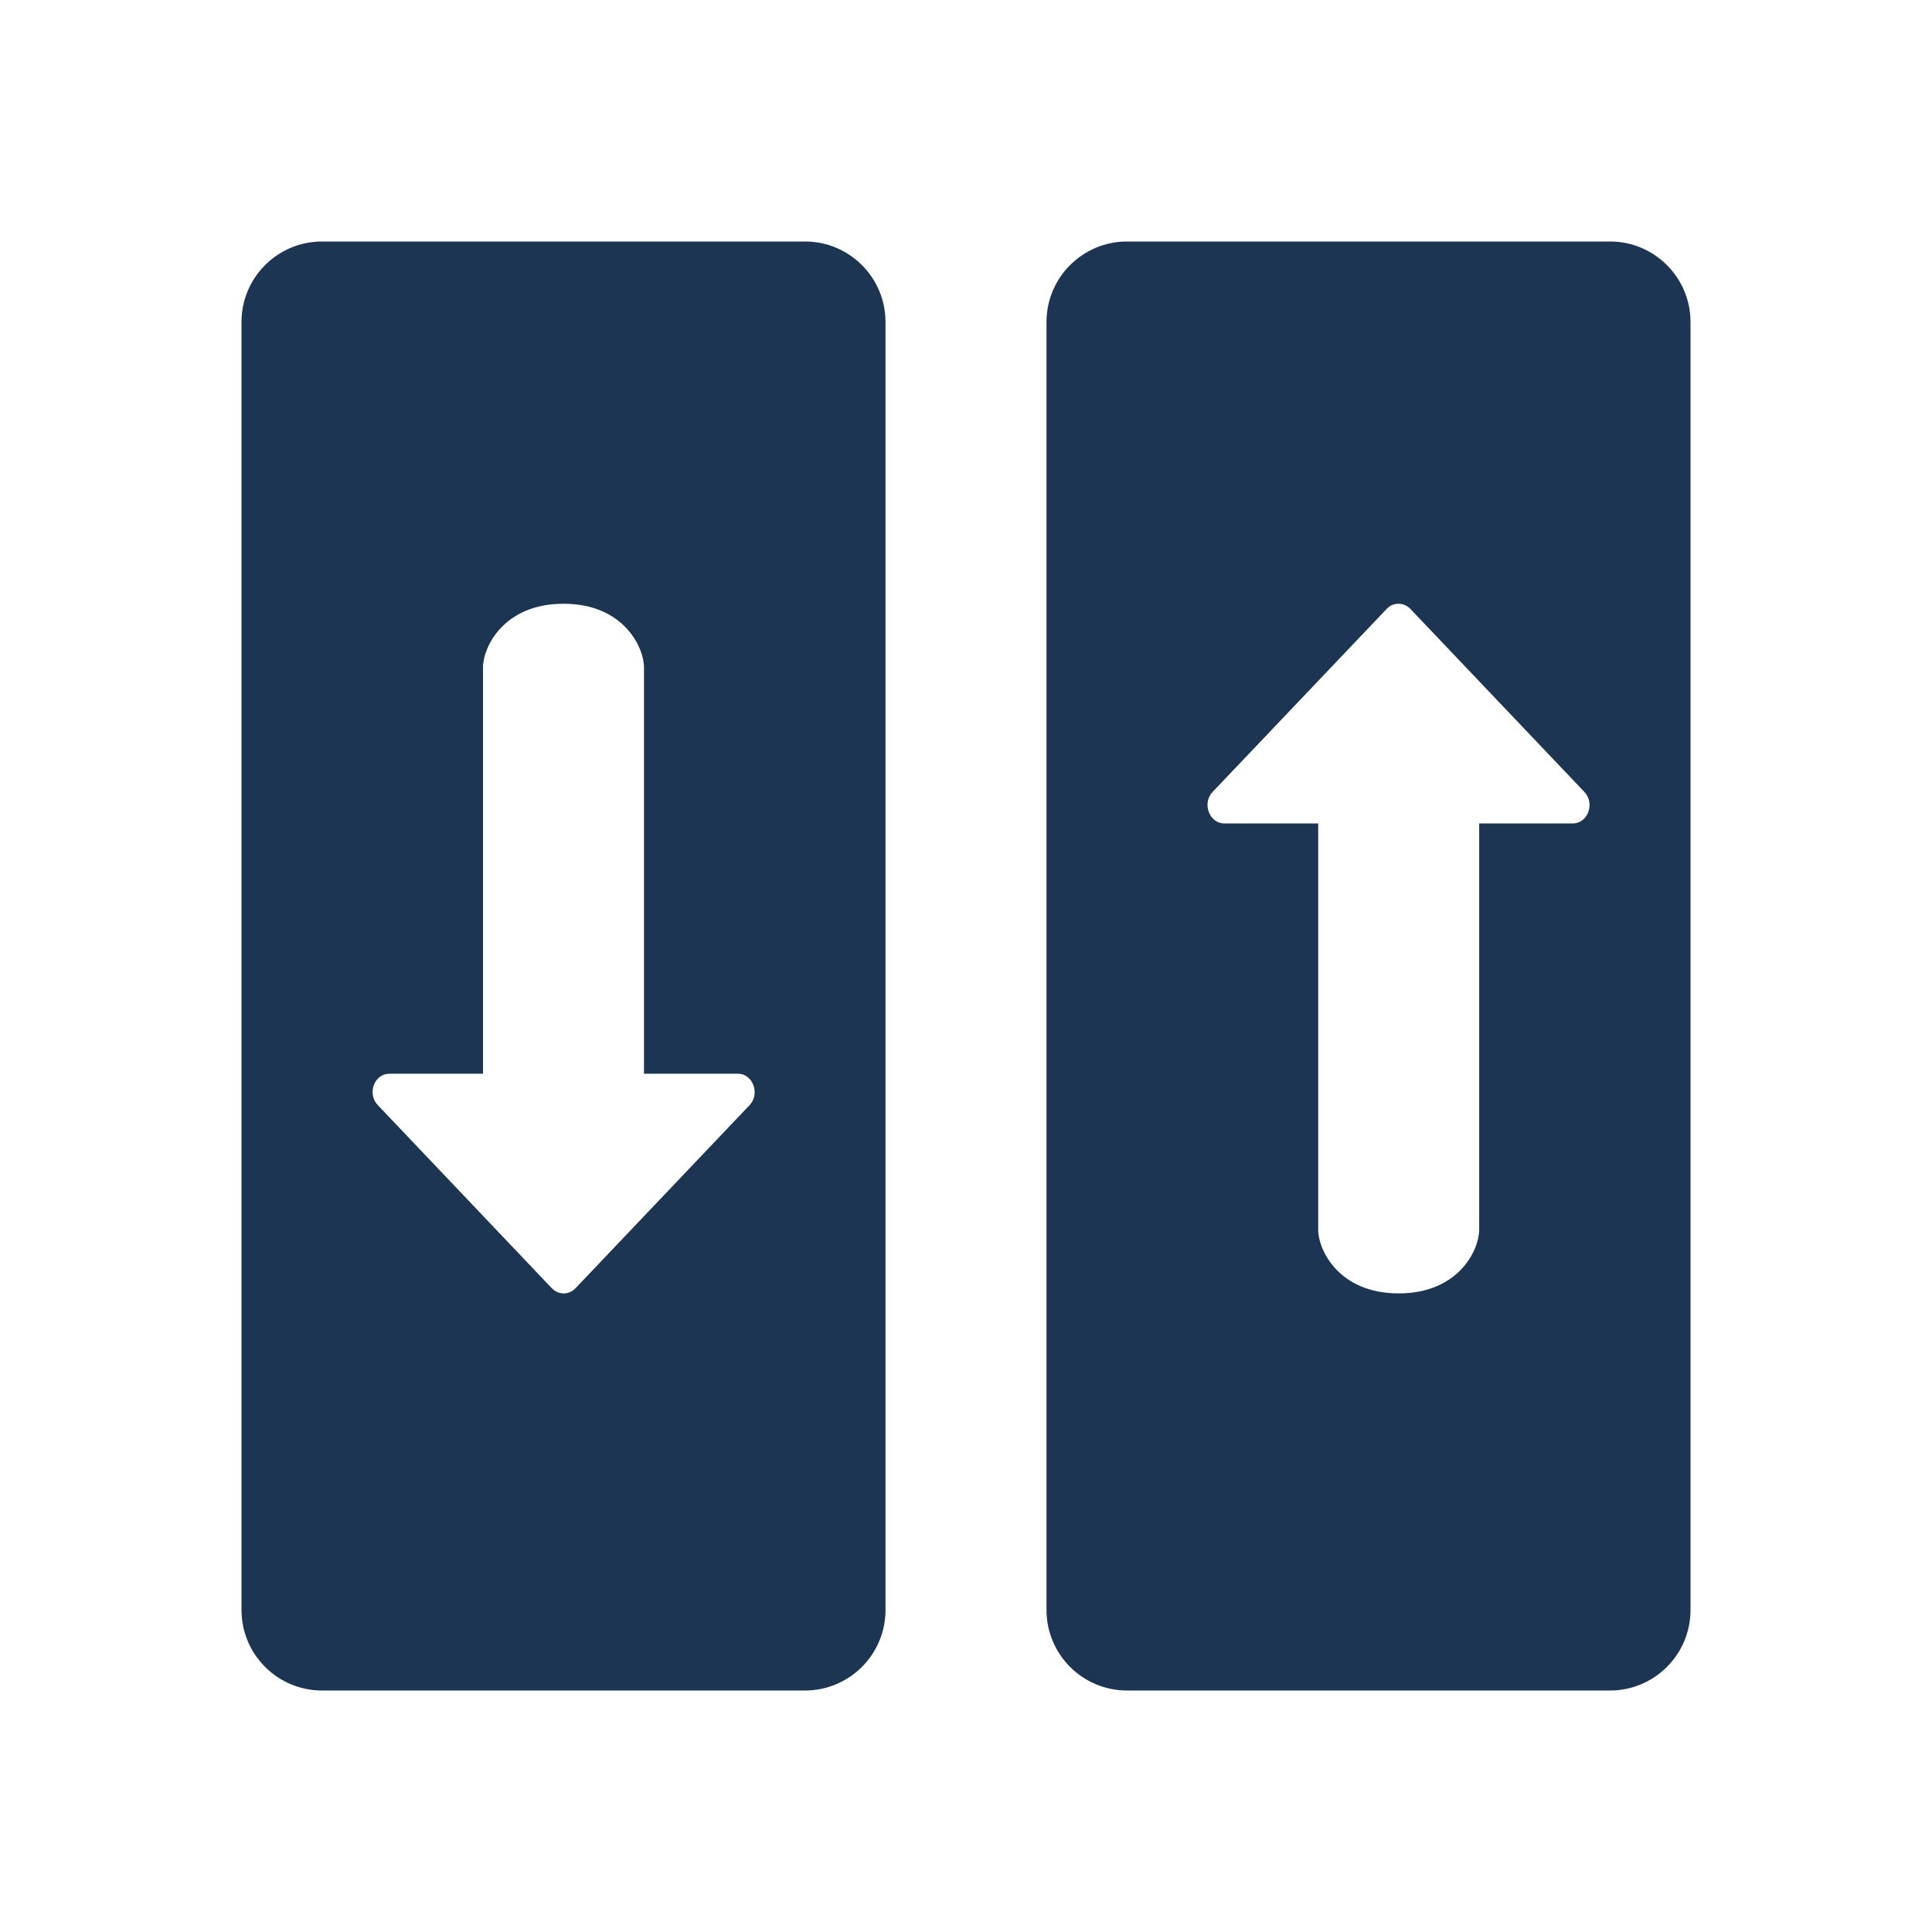 <svg width="24" height="24" viewBox="0 0 24 24" fill="none" xmlns="http://www.w3.org/2000/svg">
<path fill-rule="evenodd" clip-rule="evenodd" d="M4 3C3.448 3 3 3.448 3 4V20C3 20.552 3.448 21 4 21H10C10.552 21 11 20.552 11 20V4C11 3.448 10.552 3 10 3H4ZM8 8.292V13.338H9.167C9.35 13.338 9.446 13.585 9.313 13.727L7.15 16.002C7.067 16.089 6.938 16.089 6.854 16.002L4.692 13.727C4.558 13.585 4.65 13.338 4.838 13.338H6V8.292C6 8.04 6.255 7.5 7 7.5C7.745 7.5 8 8.04 8 8.292Z" fill="#1C3553"/>
<path fill-rule="evenodd" clip-rule="evenodd" d="M14 3C13.448 3 13 3.448 13 4V20C13 20.552 13.448 21 14 21H20C20.552 21 21 20.552 21 20V4C21 3.448 20.552 3 20 3H14ZM16.375 15.275L16.375 10.229H15.208C15.025 10.229 14.929 9.982 15.062 9.839L17.225 7.565C17.308 7.478 17.437 7.478 17.521 7.565L19.683 9.839C19.816 9.982 19.725 10.229 19.537 10.229H18.375V15.275C18.375 15.527 18.12 16.067 17.375 16.067C16.63 16.067 16.375 15.527 16.375 15.275Z" fill="#1C3553"/>
</svg>
